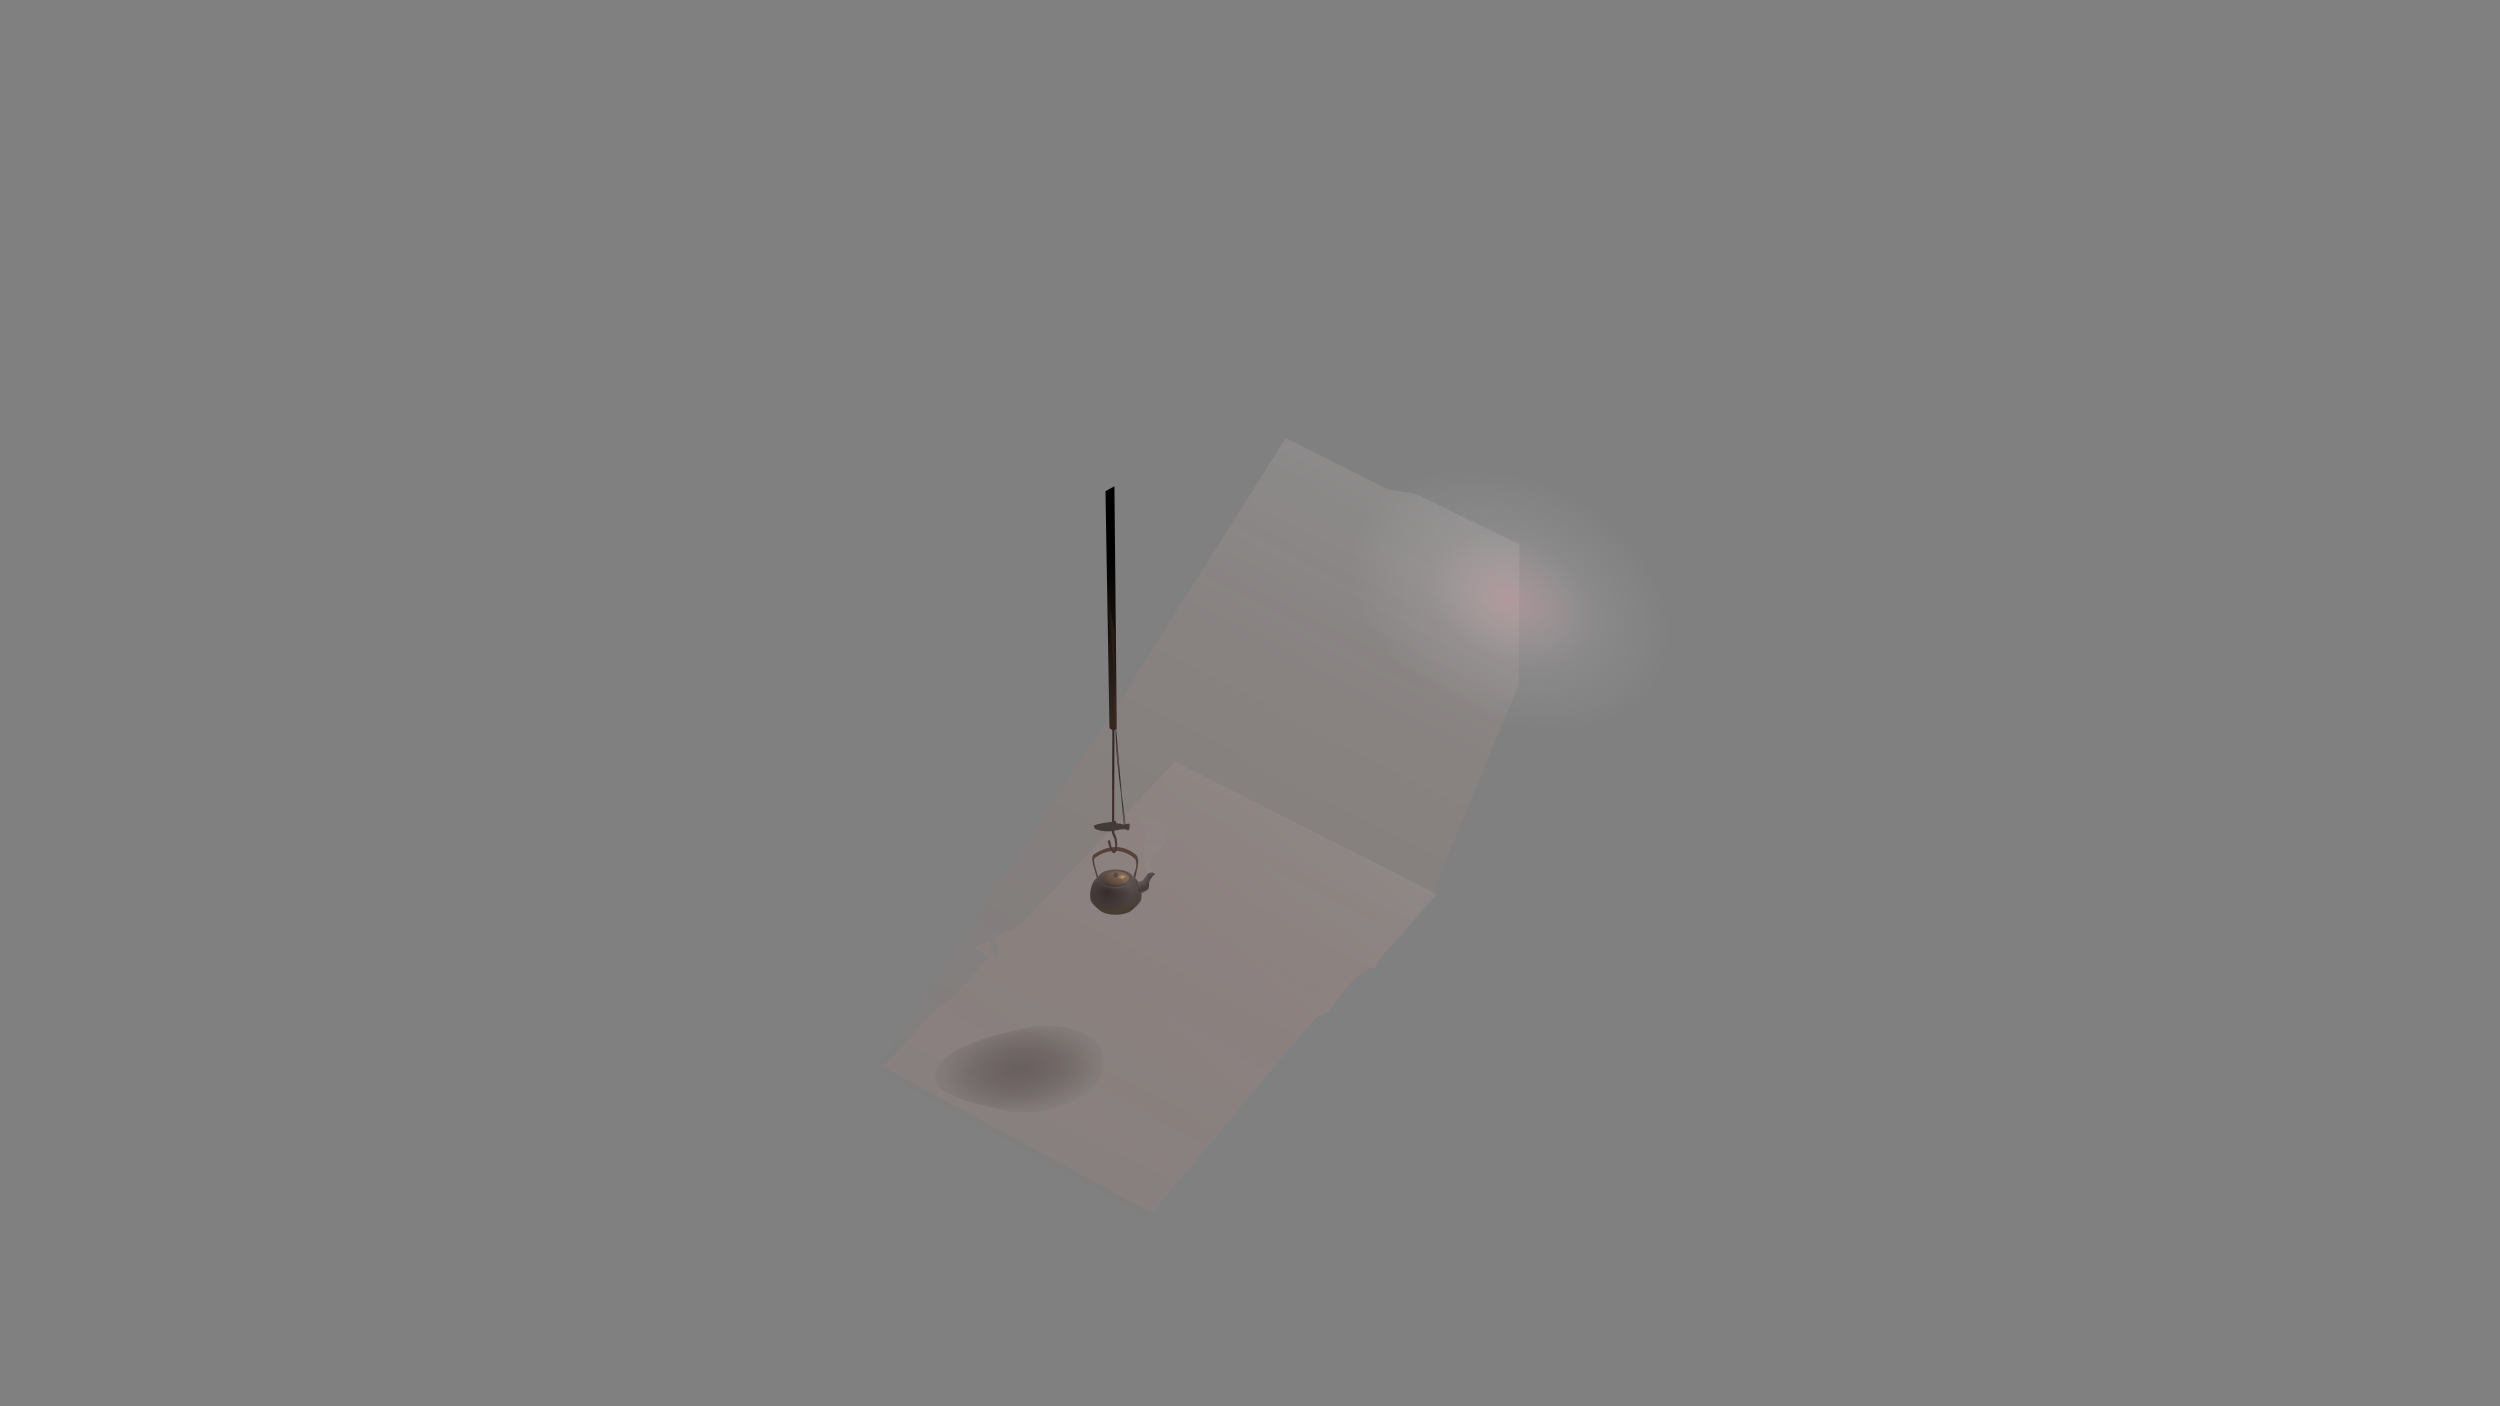 <?xml version="1.0" encoding="UTF-8" standalone="no"?>
<!DOCTYPE svg PUBLIC "-//W3C//DTD SVG 1.1//EN" "http://www.w3.org/Graphics/SVG/1.1/DTD/svg11.dtd">
<svg width="100%" height="100%" viewBox="0 0 3840 2160" version="1.1" xmlns="http://www.w3.org/2000/svg" xmlns:xlink="http://www.w3.org/1999/xlink" xml:space="preserve" xmlns:serif="http://www.serif.com/" style="fill-rule:evenodd;clip-rule:evenodd;stroke-linecap:round;stroke-linejoin:round;stroke-miterlimit:1.5;">
    <rect x="0" y="0" width="3840" height="2160" fill="#808080" stroke="none"/>
    <g transform="matrix(1,0,-5.55112e-17,1,11.002,-5.504)">
        <g transform="matrix(0.652,0,0,0.652,816.848,1126)">
            <g transform="matrix(1,0,0,1,-0.171,-0.453)">
                <path d="M1299.09,400.217C1295.84,382.694 1302.99,354.975 1317.61,348.7L1400.03,348.048C1414.54,352.448 1422.38,381.903 1419.01,400.4C1416.4,411.048 1395.4,428.128 1391.16,430.247C1373.34,439.156 1344.41,439.156 1326.59,430.247C1322.59,428.247 1302.69,411.749 1299.93,403.478C1299.59,402.536 1299.31,401.567 1299.1,400.573L1299.09,400.217Z" style="fill:url(#_Radial1);"/>
            </g>
            <path d="M1314.13,349.867C1309.79,328.984 1296,300.616 1308.77,293.306C1343.94,270.937 1376.52,271.126 1406.32,295.321C1417.72,307.016 1408.24,330.233 1404.73,350.158L1400.27,347.728C1402.27,334.458 1411,325.473 1405.47,306.57C1386.02,285.633 1347.9,275.745 1311.96,301.03C1301.8,305.179 1312.08,325.376 1317.49,348.246L1314.13,349.867Z" style="fill:rgb(66,56,51);"/>
            <g transform="matrix(0.692,-0.346,0.692,0.346,170.792,697.078)">
                <circle cx="1358.88" cy="357.119" r="42.281" style="fill:rgb(75,73,72);"/>
            </g>
            <g transform="matrix(0.539,-0.27,0.539,0.27,433.717,620.333)">
                <circle cx="1358.88" cy="357.119" r="42.281" style="fill:url(#_Radial2);"/>
            </g>
            <g transform="matrix(1,0,0,1,5.472,-0.248)">
                <ellipse cx="1353.41" cy="342.794" rx="5.644" ry="5.578" style="fill:rgb(67,67,67);"/>
            </g>
            <path d="M1411.77,358.652C1410.41,386.446 1415.49,387.22 1419.42,385.651C1432.69,379.112 1437.42,378.509 1437.34,367.979C1436.5,362.777 1438.13,357.562 1440.6,353.056C1440.75,352.795 1440.89,352.536 1441.04,352.28C1444.22,346.783 1448.55,342.448 1450.9,340.661C1448.7,338.409 1446.23,336.772 1442.68,337.66C1432.34,338.911 1428.92,347.326 1423.43,354.395C1420.68,356.951 1416.76,358.335 1411.77,358.652Z" style="fill:url(#_Radial3);"/>
            <path d="M1449.67,340.595C1443.07,345.94 1433.25,348.388 1434.64,343.427C1435.06,337.697 1445.83,335.46 1449.67,340.595Z" style="fill:rgb(62,63,74);stroke:rgb(60,57,57);stroke-width:1.53px;"/>
            <g transform="matrix(1.534,0,0,1.534,-1253.41,-1727.79)">
                <path d="M1753.54,1350.01C1754.4,1351.39 1756.81,1350.61 1760.34,1348.25C1756.92,1341.89 1748.18,1329.72 1772.59,1307.82C1776.67,1304.15 1779.28,1300.31 1780.91,1296.19C1782.99,1278.58 1782.98,1261.57 1766.52,1249.33L1732.91,1245.32C1743.35,1261.86 1751.04,1281.16 1747.06,1298.8C1742.35,1318.29 1748.18,1334.07 1753.54,1350.01Z" style="fill:url(#_Linear4);"/>
            </g>
            <g transform="matrix(1.534,0,0,1.534,-1724.49,-1408.26)">
                <path d="M1999,1140.74C2019.65,1140.74 2036.41,1164.31 2036.41,1182.42C2036.41,1200.53 2026.4,1194.86 2005.76,1194.86C1985.11,1194.86 1971.96,1189.37 1971.96,1171.25C1971.96,1153.14 1978.36,1140.74 1999,1140.74Z" style="fill:url(#_Radial5);"/>
            </g>
        </g>
        <g transform="matrix(1,0,0,1,222.992,804.397)">
            <path d="M1467.66,492.945C1468.84,491.576 1470.01,491.135 1471.19,492.53C1474.48,514.747 1482.01,512.728 1478,490.152C1477.81,489.051 1476.81,487.344 1475.88,485.333C1474.58,482.535 1473.27,479.178 1473.68,476.21C1474.83,473.177 1476.3,473.83 1477.98,477.004C1476.24,479.447 1479.83,484.095 1481.2,489.65C1481.69,491.623 1481.48,494.722 1482.13,496.865C1481.21,522.505 1470.46,510.175 1467.66,492.945Z" style="fill:rgb(48,45,45);"/>
        </g>
        <g transform="matrix(1,0,0,1,222.992,804.397)">
            <path d="M1479.92,320.778C1479.7,384.199 1500.11,485.416 1492.68,470.434L1479.92,320.778Z" style="fill:none;stroke:rgb(52,46,46);stroke-width:1px;"/>
        </g>
        <g transform="matrix(1,0,0,1,222.992,804.397)">
            <path d="M1474.03,469.988L1477.38,469.988L1477.75,317.621L1474.65,317.497L1474.03,469.988Z" style="fill:rgb(49,35,35);"/>
        </g>
        <g transform="matrix(1.379,0,0,1.379,-342.147,624.414)">
            <path d="M1459.57,470.343C1457.89,470.99 1458.53,473.045 1459.92,474.307C1460.62,474.939 1470.66,479.567 1485.22,475.681C1490.34,474.311 1495.21,474.841 1495.81,475.812C1496.63,477.138 1498.47,474.302 1498.12,475.032C1497.4,476.514 1499.44,469.329 1497.79,468.644C1496.8,468.232 1491.65,470.231 1490.79,469.609C1488.55,467.985 1483.18,468.816 1483.38,467.703C1483.61,466.505 1483.21,465.816 1482.13,465.653C1480.93,465.472 1478.17,466.847 1475.89,467.102C1470.67,467.686 1465.21,468.177 1459.57,470.343Z" style="fill:rgb(47,47,47);"/>
        </g>
        <g transform="matrix(1,0,0,1,222.992,804.397)">
            <path d="M1464.03,-44.579L1470.13,319.072C1473.53,323.58 1478.57,323.239 1481.38,320.278L1477.75,-51.955L1464.03,-44.579Z" style="fill:url(#_Linear6);"/>
        </g>
    </g>
    <g transform="matrix(1,0,0,1,-4.54747e-13,86.477)">
        <g transform="matrix(1.103,0,-0.573,1.145,791.555,-290.051)">
            <path d="M1518.56,1556.95C1559.58,1547.05 1636.24,1558.85 1656.14,1611.06C1669.31,1645.61 1620,1682.19 1539.89,1666.09C1476.98,1653.44 1423.63,1641.43 1423.63,1611.06C1423.63,1584.13 1465.87,1569.67 1518.56,1556.95Z" style="fill:url(#_Radial7);"/>
        </g>
        <g transform="matrix(1,0,0,1,6.69687e-13,-86.477)">
            <path d="M1974.89,672.609L1720.77,1075.65L1715.03,1084L1702.39,921.341L1711.4,966.289L1712.64,1120.65L1714.15,1119.78L1717.13,1153.25C1729.09,1278.44 1725.8,1256.45 1714.32,1153.6C1713.84,1152.34 1713.52,1121.73 1713.04,1120.47L1711.4,1121.29L1711.74,1215.78L1708.02,1215.87L1708.28,1120.98C1706.32,1120.81 1705.49,1119.97 1703.78,1117.79C1703.78,1113.37 1703.52,1102.27 1703.52,1102.27L1346.03,1643.32L1759.65,1867.86L1985.46,1601.88L2021.99,1562.26L2041.35,1553.25C2041.35,1553.25 2090.79,1486.26 2108.9,1489.71L2197.4,1378.97L2332.67,1051.85L2333.95,836.386L2174.98,758.535L2132.08,751.618L1974.89,672.609Z" style="fill:url(#_Linear8);"/>
        </g>
        <g transform="matrix(1,0,0,1,10.147,-91.553)">
            <path d="M1346.03,1643.32L1759.65,1867.86L2011.84,1567.34L2031.2,1558.32C2031.2,1558.32 2065.88,1502.28 2093.23,1492.63C2094.97,1489.82 2099.16,1494.92 2100.9,1492.1C2102.92,1488.83 2108.02,1479.8 2110.04,1476.53L2197.4,1378.97L1794.68,1174.99L1716.6,1257.4L1712.81,1221.1L1715.19,1258.74L1704.17,1270.52C1703.36,1268.85 1702.7,1266.04 1702.13,1267.21C1702.04,1267.38 1700.54,1268.36 1700.51,1266.77C1700.22,1249.84 1701.14,1208.47 1700,1193.97C1699.82,1191.67 1699.48,1192.77 1699.24,1197.55C1698.55,1211.61 1698.03,1220.43 1698.04,1245.56C1698.04,1245.9 1697.66,1267.93 1697.33,1267.96C1662.83,1271.25 1659.24,1279.64 1692.58,1282.75L1557.87,1424.93C1544.74,1431.5 1518.48,1444.63 1518.48,1444.63C1527.11,1458.99 1525.7,1511.81 1508.73,1449.51C1508.73,1449.51 1493.45,1457.15 1484.79,1461.48L1510.55,1474.88L1489.42,1497.18L1451.07,1540.15C1427.82,1547.42 1403.29,1583.56 1401.28,1585.65C1382.86,1604.88 1364.45,1624.1 1346.03,1643.32Z" style="fill:url(#_Linear9);"/>
        </g>
        <g transform="matrix(0.957,0.468,-0.465,0.952,657.044,-1017.51)">
            <ellipse cx="2165.92" cy="881.44" rx="245.919" ry="177.596" style="fill:url(#_Radial10);"/>
        </g>
    </g>
    <defs>
        <radialGradient id="_Radial1" cx="0" cy="0" r="1" gradientUnits="userSpaceOnUse" gradientTransform="matrix(-115.254,7.007,-4.72,-77.63,1359.05,348.372)"><stop offset="0" style="stop-color:rgb(223,223,223);stop-opacity:1"/><stop offset="0.37" style="stop-color:rgb(74,74,74);stop-opacity:1"/><stop offset="0.49" style="stop-color:rgb(66,66,66);stop-opacity:1"/><stop offset="0.72" style="stop-color:rgb(59,59,59);stop-opacity:1"/><stop offset="0.94" style="stop-color:rgb(56,55,48);stop-opacity:1"/><stop offset="1" style="stop-color:rgb(55,53,41);stop-opacity:1"/></radialGradient>
        <radialGradient id="_Radial2" cx="0" cy="0" r="1" gradientUnits="userSpaceOnUse" gradientTransform="matrix(-66.982,-34.56,45.487,-53.379,1378.02,366.985)"><stop offset="0" style="stop-color:rgb(198,168,116);stop-opacity:1"/><stop offset="0.09" style="stop-color:rgb(152,130,95);stop-opacity:1"/><stop offset="0.19" style="stop-color:rgb(116,100,78);stop-opacity:1"/><stop offset="0.58" style="stop-color:rgb(103,90,72);stop-opacity:1"/><stop offset="0.81" style="stop-color:rgb(83,74,63);stop-opacity:1"/><stop offset="1" style="stop-color:rgb(75,67,59);stop-opacity:1"/></radialGradient>
        <radialGradient id="_Radial3" cx="0" cy="0" r="1" gradientUnits="userSpaceOnUse" gradientTransform="matrix(17.93,38.232,-47.323,22.193,1409.91,348.1)"><stop offset="0" style="stop-color:rgb(112,109,109);stop-opacity:1"/><stop offset="0.73" style="stop-color:rgb(48,48,48);stop-opacity:1"/><stop offset="1" style="stop-color:rgb(80,80,80);stop-opacity:1"/></radialGradient>
        <linearGradient id="_Linear4" x1="0" y1="0" x2="1" y2="0" gradientUnits="userSpaceOnUse" gradientTransform="matrix(-3.842,101.772,-101.772,-3.842,1757.38,1248.24)"><stop offset="0" style="stop-color:white;stop-opacity:0"/><stop offset="1" style="stop-color:white;stop-opacity:0.04"/></linearGradient>
        <radialGradient id="_Radial5" cx="0" cy="0" r="1" gradientUnits="userSpaceOnUse" gradientTransform="matrix(37.408,0,0,32.815,1997.18,1167.03)"><stop offset="0" style="stop-color:black;stop-opacity:0.5"/><stop offset="1" style="stop-color:black;stop-opacity:0"/></radialGradient>
        <linearGradient id="_Linear6" x1="0" y1="0" x2="1" y2="0" gradientUnits="userSpaceOnUse" gradientTransform="matrix(2.577,271.904,-271.904,2.577,1471.76,52.013)"><stop offset="0" style="stop-color:black;stop-opacity:1"/><stop offset="1" style="stop-color:rgb(55,41,33);stop-opacity:1"/></linearGradient>
        <radialGradient id="_Radial7" cx="0" cy="0" r="1" gradientUnits="userSpaceOnUse" gradientTransform="matrix(128.453,12.108,-8.919,68.504,1539.92,1611.12)"><stop offset="0" style="stop-color:black;stop-opacity:0.28"/><stop offset="0.43" style="stop-color:black;stop-opacity:0.2"/><stop offset="1" style="stop-color:black;stop-opacity:0"/></radialGradient>
        <linearGradient id="_Linear8" x1="0" y1="0" x2="1" y2="0" gradientUnits="userSpaceOnUse" gradientTransform="matrix(-563.251,1090.16,-1090.16,-563.251,2200.26,716.384)"><stop offset="0" style="stop-color:white;stop-opacity:0.1"/><stop offset="0.55" style="stop-color:rgb(255,117,74);stop-opacity:0.04"/><stop offset="1" style="stop-color:rgb(255,60,0);stop-opacity:0.01"/></linearGradient>
        <linearGradient id="_Linear9" x1="0" y1="0" x2="1" y2="0" gradientUnits="userSpaceOnUse" gradientTransform="matrix(511.039,-589.819,480.011,415.897,1558.74,1758.8)"><stop offset="0" style="stop-color:rgb(232,144,136);stop-opacity:0.07"/><stop offset="0.58" style="stop-color:rgb(236,165,158);stop-opacity:0.07"/><stop offset="0.8" style="stop-color:rgb(246,210,207);stop-opacity:0.07"/><stop offset="1" style="stop-color:white;stop-opacity:0.07"/></linearGradient>
        <radialGradient id="_Radial10" cx="0" cy="0" r="1" gradientUnits="userSpaceOnUse" gradientTransform="matrix(245.919,0,0,177.596,2165.92,881.44)"><stop offset="0" style="stop-color:rgb(255,187,201);stop-opacity:0.33"/><stop offset="0.5" style="stop-color:rgb(255,238,241);stop-opacity:0.09"/><stop offset="1" style="stop-color:white;stop-opacity:0"/></radialGradient>
    </defs>
</svg>
